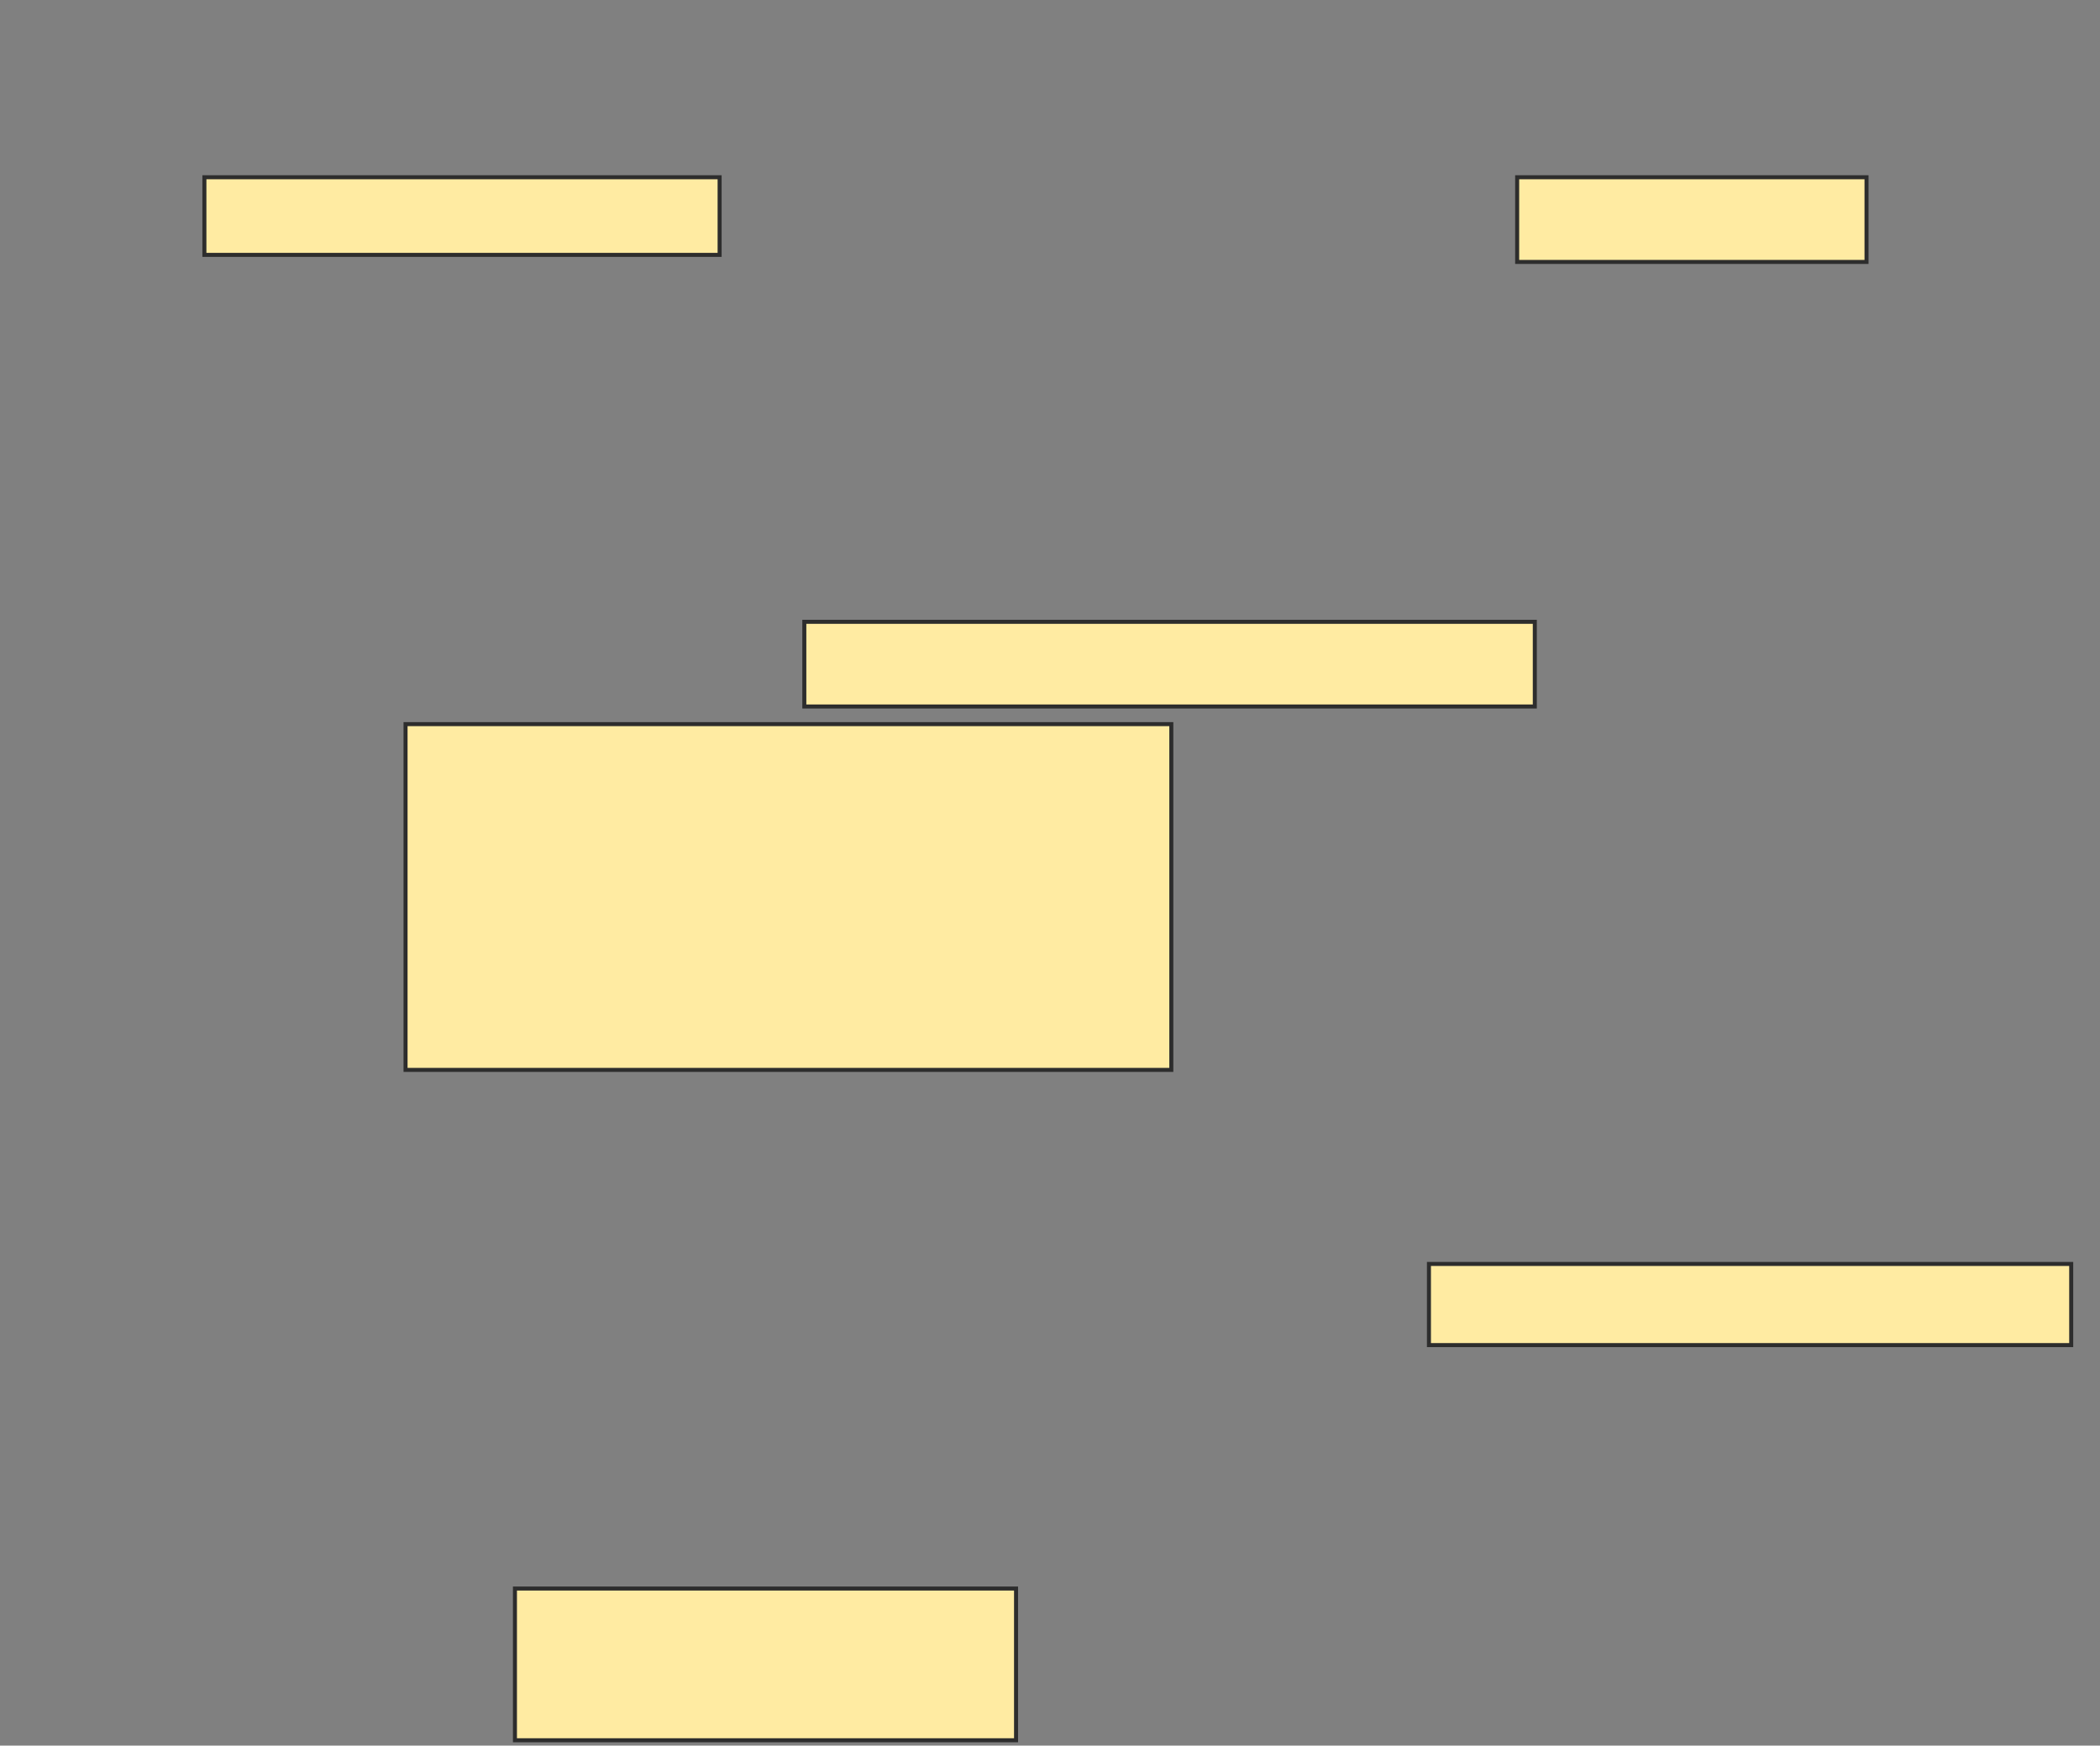 <svg xmlns="http://www.w3.org/2000/svg" width="522" height="434">
 <rect width="100%" height="100%" fill="#808080" stroke="none"/>
 <!-- Created with Image Occlusion Enhanced -->
 <g>
  <title>Labels</title>
 </g>
 <g>
  <title>Masks</title>
  <rect id="d77b43361d9a4617a5ee4c47f0ad0fd5-oa-1" height="19.298" width="128.07" y="44.07" x="50.807" stroke="#2D2D2D" fill="#FFEBA2"/>
  <rect id="d77b43361d9a4617a5ee4c47f0ad0fd5-oa-2" height="21.053" width="86.842" y="44.07" x="377.123" stroke="#2D2D2D" fill="#FFEBA2"/>
  <rect id="d77b43361d9a4617a5ee4c47f0ad0fd5-oa-3" height="21.053" width="181.579" y="154.596" x="199.93" stroke="#2D2D2D" fill="#FFEBA2"/>
  <rect id="d77b43361d9a4617a5ee4c47f0ad0fd5-oa-4" height="85.965" width="190.351" y="180.035" x="100.807" stroke="#2D2D2D" fill="#FFEBA2"/>
  <rect id="d77b43361d9a4617a5ee4c47f0ad0fd5-oa-5" height="20.175" width="159.649" y="314.246" x="355.193" stroke="#2D2D2D" fill="#FFEBA2"/>
  <rect id="d77b43361d9a4617a5ee4c47f0ad0fd5-oa-6" height="37.719" width="124.561" y="394.947" x="128" stroke="#2D2D2D" fill="#FFEBA2"/>
 </g>
</svg>